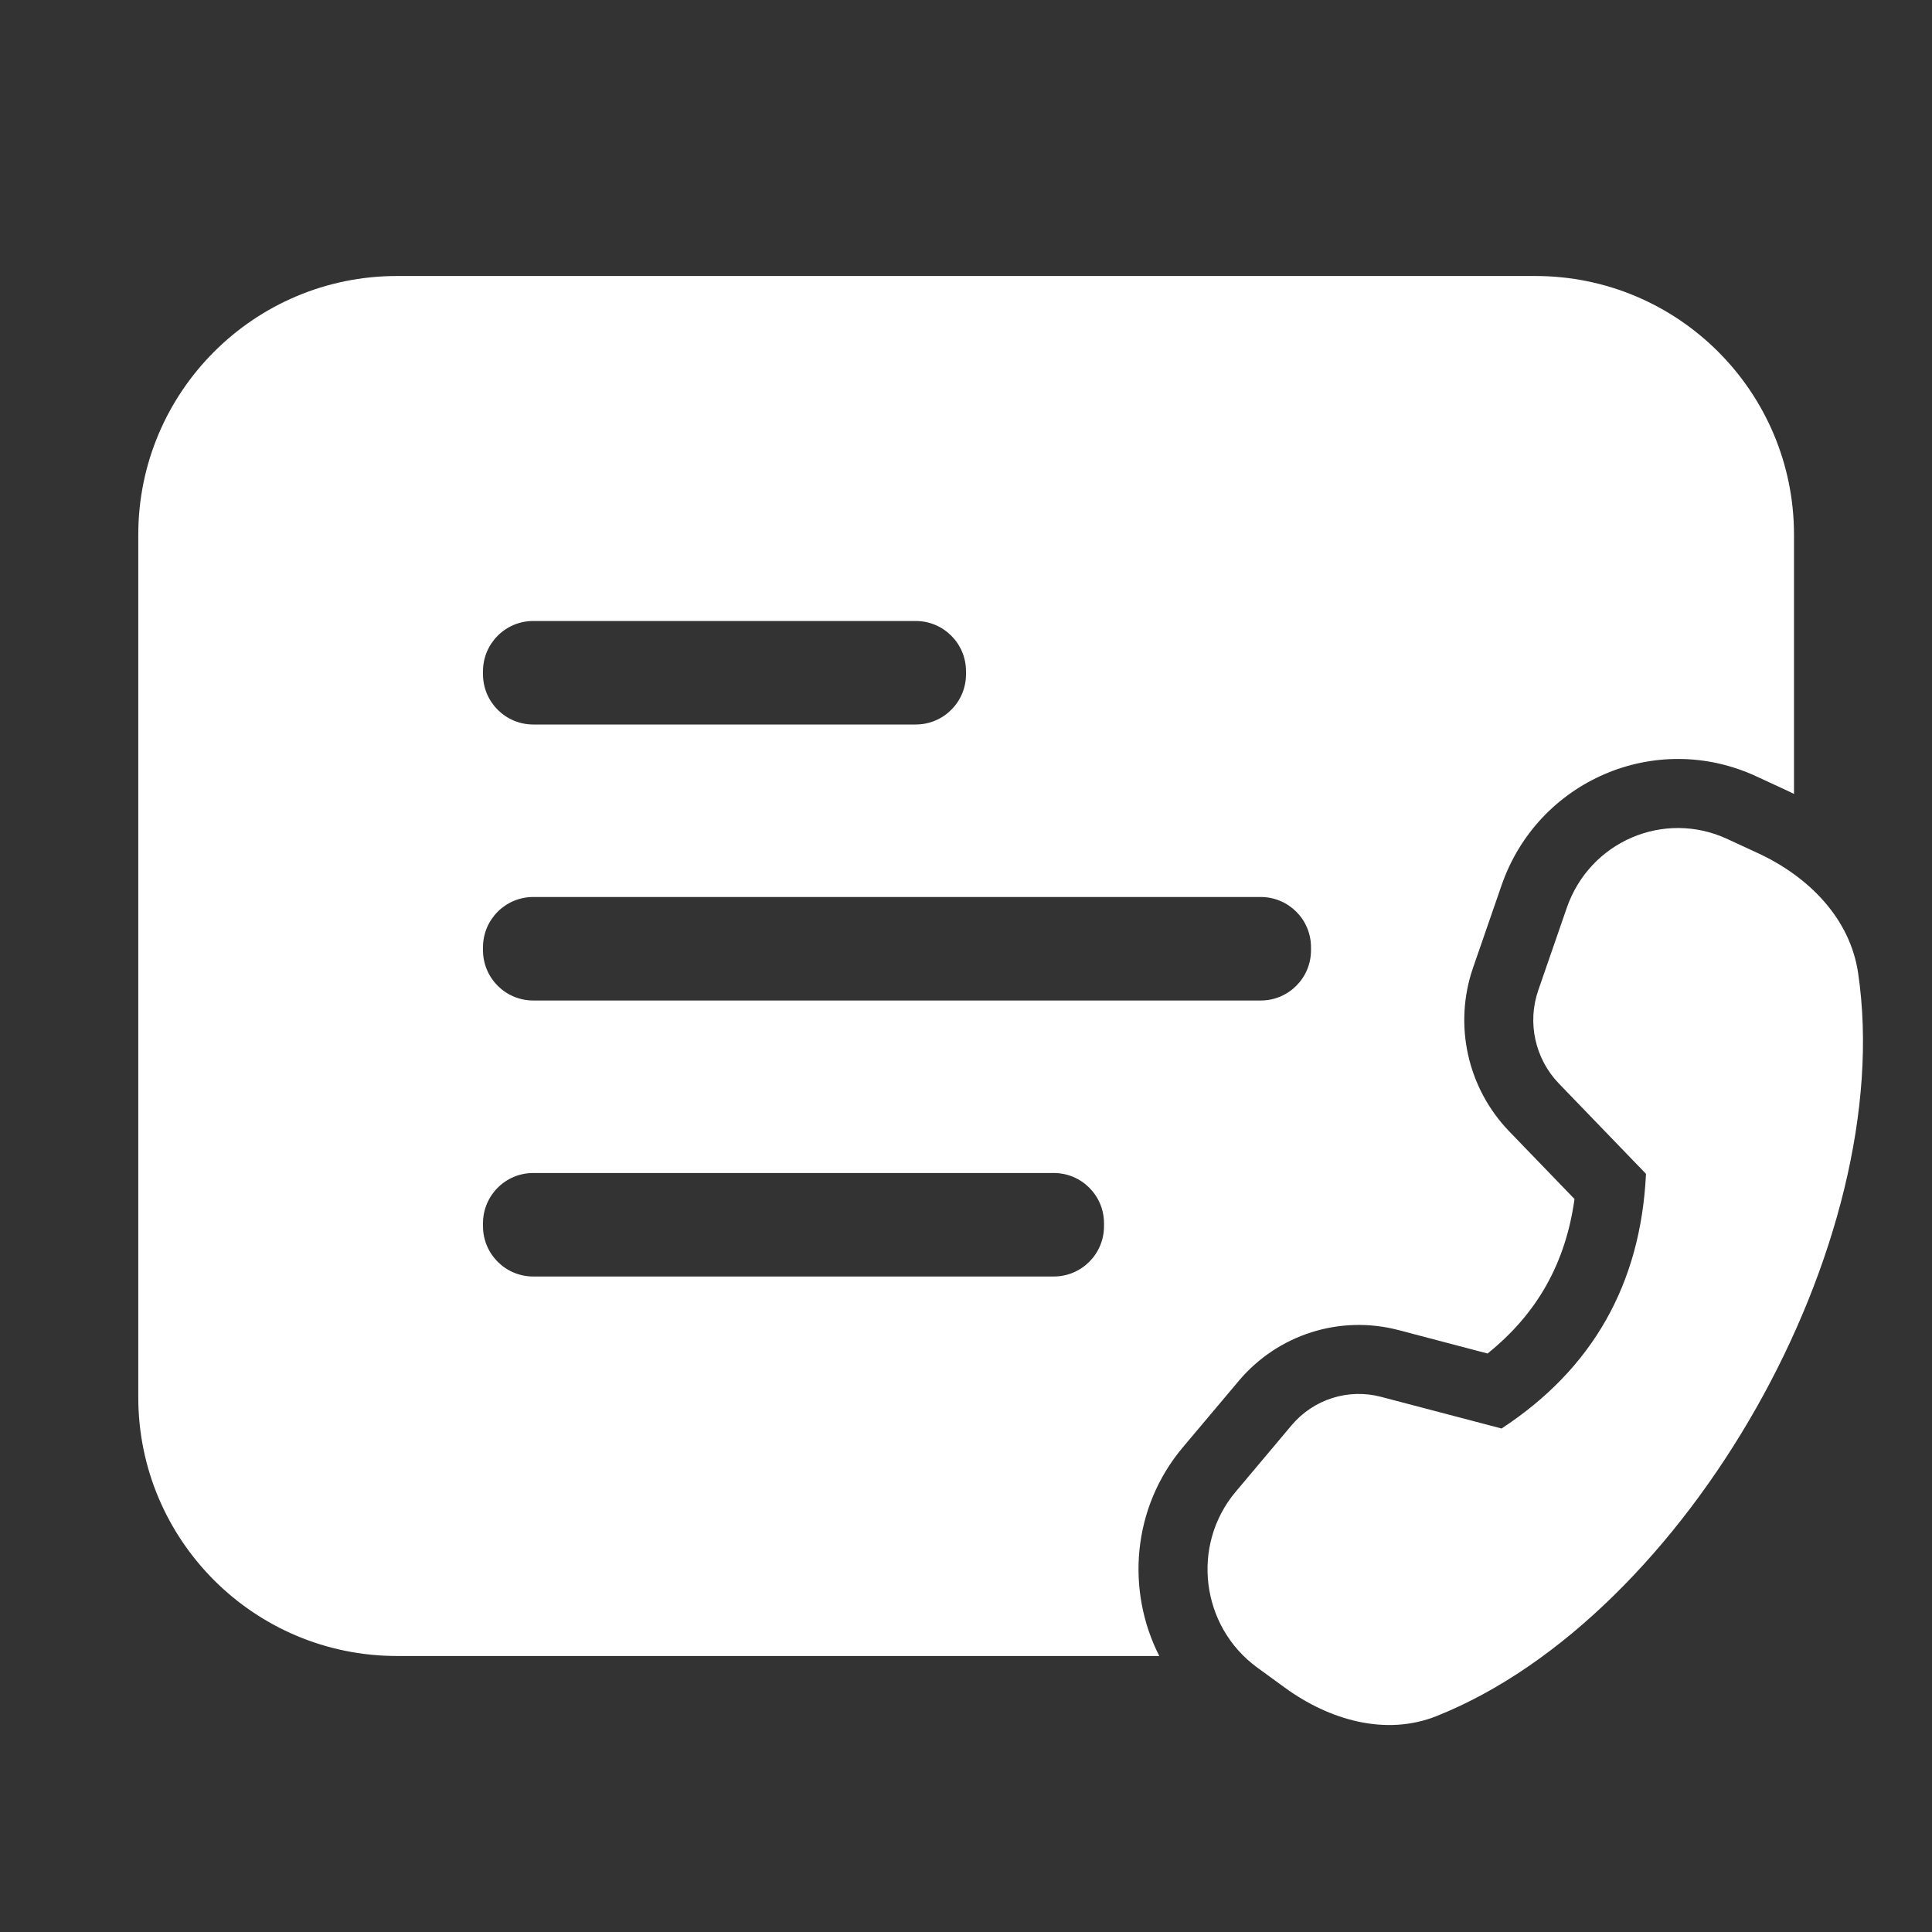 <svg width="28" height="28" viewBox="0 0 28 28" fill="none" xmlns="http://www.w3.org/2000/svg">
<rect x="0" y="0" width="28" height="28" fill="#333333" stroke="none"/>
<path d="M2.004 7.75C2.004 5.679 3.683 4 5.754 4H22.25C24.322 4 26 5.679 26 7.75V11.506C25.966 11.489 25.932 11.473 25.898 11.457L25.453 11.251C23.992 10.575 22.286 11.315 21.762 12.83L21.349 14.024C21.063 14.849 21.266 15.767 21.872 16.396L22.819 17.377C22.69 18.308 22.276 19.04 21.559 19.616L20.27 19.277C19.418 19.053 18.519 19.341 17.953 20.013L17.143 20.975C16.407 21.85 16.317 23.047 16.801 24H5.754C3.683 24 2.004 22.321 2.004 20.25V7.75ZM7.728 9C7.326 9 7 9.326 7 9.728V9.772C7 10.174 7.326 10.5 7.728 10.5H13.272C13.674 10.5 14 10.174 14 9.772V9.728C14 9.326 13.674 9 13.272 9H7.728ZM7 13.728V13.772C7 14.174 7.326 14.5 7.728 14.5H18.272C18.674 14.5 19 14.174 19 13.772V13.728C19 13.326 18.674 13 18.272 13H7.728C7.326 13 7 13.326 7 13.728ZM7.728 17C7.326 17 7 17.326 7 17.728V17.772C7 18.174 7.326 18.5 7.728 18.5H15.272C15.674 18.5 16 18.174 16 17.772V17.728C16 17.326 15.674 17 15.272 17H7.728ZM22.294 14.351L22.707 13.157C23.04 12.195 24.115 11.734 25.033 12.159L25.478 12.365C26.203 12.7 26.811 13.302 26.929 14.1C27.509 18.013 24.441 23.424 20.822 24.87C20.084 25.165 19.268 24.93 18.62 24.458L18.223 24.169C17.402 23.572 17.257 22.393 17.909 21.619L18.718 20.657C19.036 20.279 19.539 20.119 20.015 20.244L21.762 20.703C23.081 19.838 23.779 18.608 23.855 17.012L22.591 15.702C22.247 15.344 22.131 14.82 22.294 14.351Z" fill="#ffffff"/>
</svg>

